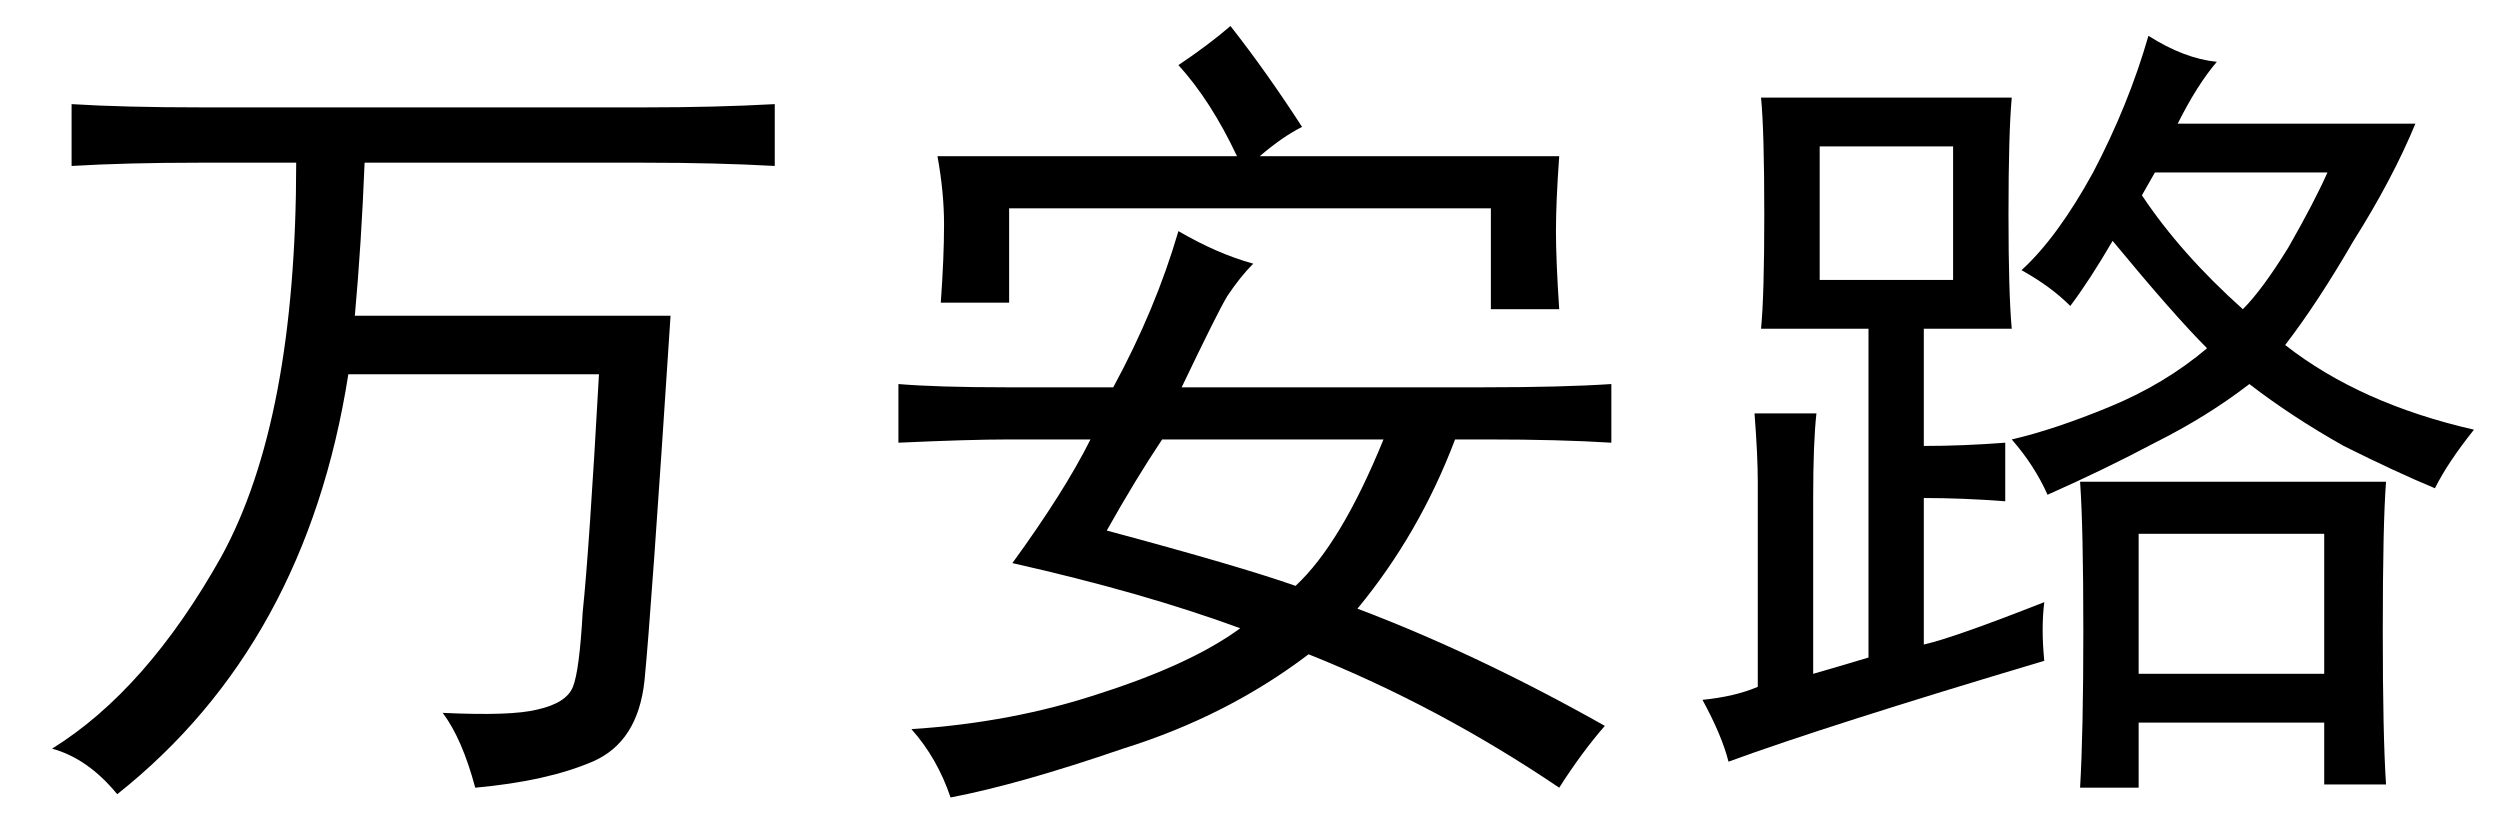 <?xml version='1.0' encoding='UTF-8'?>
<!-- This file was generated by dvisvgm 2.3.5 -->
<svg height='10.5pt' version='1.1' viewBox='-72 -72.328 31.5 10.5' width='31.5pt' xmlns='http://www.w3.org/2000/svg' xmlns:xlink='http://www.w3.org/1999/xlink'>
<defs>
<path d='M5.988 0.902Q5.824 0.287 5.578 -0.041Q6.439 0 6.768 -0.082Q7.137 -0.164 7.219 -0.369T7.342 -1.312Q7.424 -2.092 7.547 -4.307H4.389Q3.855 -0.902 1.477 0.984Q1.107 0.533 0.656 0.41Q1.846 -0.328 2.789 -2.01Q3.732 -3.732 3.732 -6.973H2.502Q1.6 -6.973 0.902 -6.932V-7.711Q1.559 -7.67 2.543 -7.67H8.121Q9.023 -7.67 9.762 -7.711V-6.932Q9.023 -6.973 8.121 -6.973H4.594Q4.553 -5.947 4.471 -5.045H8.449Q8.203 -1.271 8.121 -0.451Q8.039 0.328 7.465 0.574T5.988 0.902Z' id='g0-1085'/>
<path d='M5.291 -5.701Q5.127 -5.537 4.963 -5.291Q4.84 -5.086 4.389 -4.143H8.203Q9.187 -4.143 9.803 -4.184V-3.445Q9.146 -3.486 8.244 -3.486H7.834Q7.383 -2.297 6.604 -1.354Q8.121 -0.779 9.721 0.123Q9.434 0.451 9.146 0.902Q7.629 -0.123 5.988 -0.779Q4.963 0 3.65 0.41Q2.338 0.861 1.477 1.025Q1.312 0.533 0.984 0.164Q2.256 0.082 3.363 -0.287Q4.512 -0.656 5.127 -1.107Q3.896 -1.559 2.256 -1.928Q2.912 -2.83 3.24 -3.486H2.215Q1.723 -3.486 0.82 -3.445V-4.184Q1.312 -4.143 2.174 -4.143H3.527Q4.061 -5.127 4.348 -6.111Q4.84 -5.824 5.291 -5.701ZM4.348 -8.203Q4.717 -8.449 5.004 -8.695Q5.455 -8.121 5.906 -7.424Q5.66 -7.301 5.373 -7.055H9.146Q9.105 -6.48 9.105 -6.111T9.146 -5.127H8.285V-6.398H2.215V-5.209H1.354Q1.395 -5.783 1.395 -6.193T1.312 -7.055H5.086Q4.758 -7.752 4.348 -8.203ZM3.445 -2.338Q5.127 -1.887 5.824 -1.641Q6.398 -2.174 6.932 -3.486H4.143Q3.814 -2.994 3.445 -2.338Z' id='g0-4543'/>
<path d='M4.758 -0.697Q2.01 0.123 0.779 0.574Q0.697 0.246 0.451 -0.205Q0.861 -0.246 1.148 -0.369V-2.953Q1.148 -3.281 1.107 -3.814H1.887Q1.846 -3.445 1.846 -2.748V-0.533Q2.133 -0.615 2.543 -0.738V-4.881H1.189Q1.23 -5.291 1.23 -6.316Q1.23 -7.383 1.189 -7.793H4.348Q4.307 -7.342 4.307 -6.316Q4.307 -5.332 4.348 -4.881H3.24V-3.404Q3.732 -3.404 4.266 -3.445V-2.707Q3.732 -2.748 3.24 -2.748V-0.902Q3.609 -0.984 4.758 -1.436Q4.717 -1.107 4.758 -0.697ZM6.932 -8.244Q6.686 -7.957 6.439 -7.465H9.434Q9.146 -6.768 8.654 -5.988Q8.203 -5.209 7.793 -4.676Q8.736 -3.937 10.172 -3.609Q9.844 -3.199 9.68 -2.871Q9.187 -3.076 8.531 -3.404Q7.875 -3.773 7.342 -4.184Q6.809 -3.773 6.152 -3.445Q5.537 -3.117 4.799 -2.789Q4.635 -3.158 4.348 -3.486Q4.881 -3.609 5.578 -3.896T6.809 -4.635Q6.398 -5.045 5.619 -5.988Q5.332 -5.496 5.086 -5.168Q4.84 -5.414 4.471 -5.619Q4.922 -6.029 5.373 -6.85Q5.824 -7.711 6.07 -8.572Q6.521 -8.285 6.932 -8.244ZM9.064 -2.953Q9.023 -2.42 9.023 -1.066Q9.023 0.246 9.064 0.861H8.285V0.082H5.947V0.902H5.209Q5.25 0.205 5.25 -1.066Q5.25 -2.379 5.209 -2.953H9.064ZM8.285 -0.533V-2.297H5.947V-0.533H8.285ZM3.609 -5.496V-7.178H1.928V-5.496H3.609ZM5.988 -6.562Q6.48 -5.824 7.26 -5.127Q7.506 -5.373 7.834 -5.906Q8.162 -6.48 8.326 -6.85H6.152L5.988 -6.562Z' id='g0-17445'/>
</defs>
<g id='page1'>
<use x='-72' xlink:href='#g0-1085' y='-63.305'/>
<use x='-61.5' xlink:href='#g0-4543' y='-63.305'/>
<use x='-51' xlink:href='#g0-17445' y='-63.305'/>
</g>
</svg>
